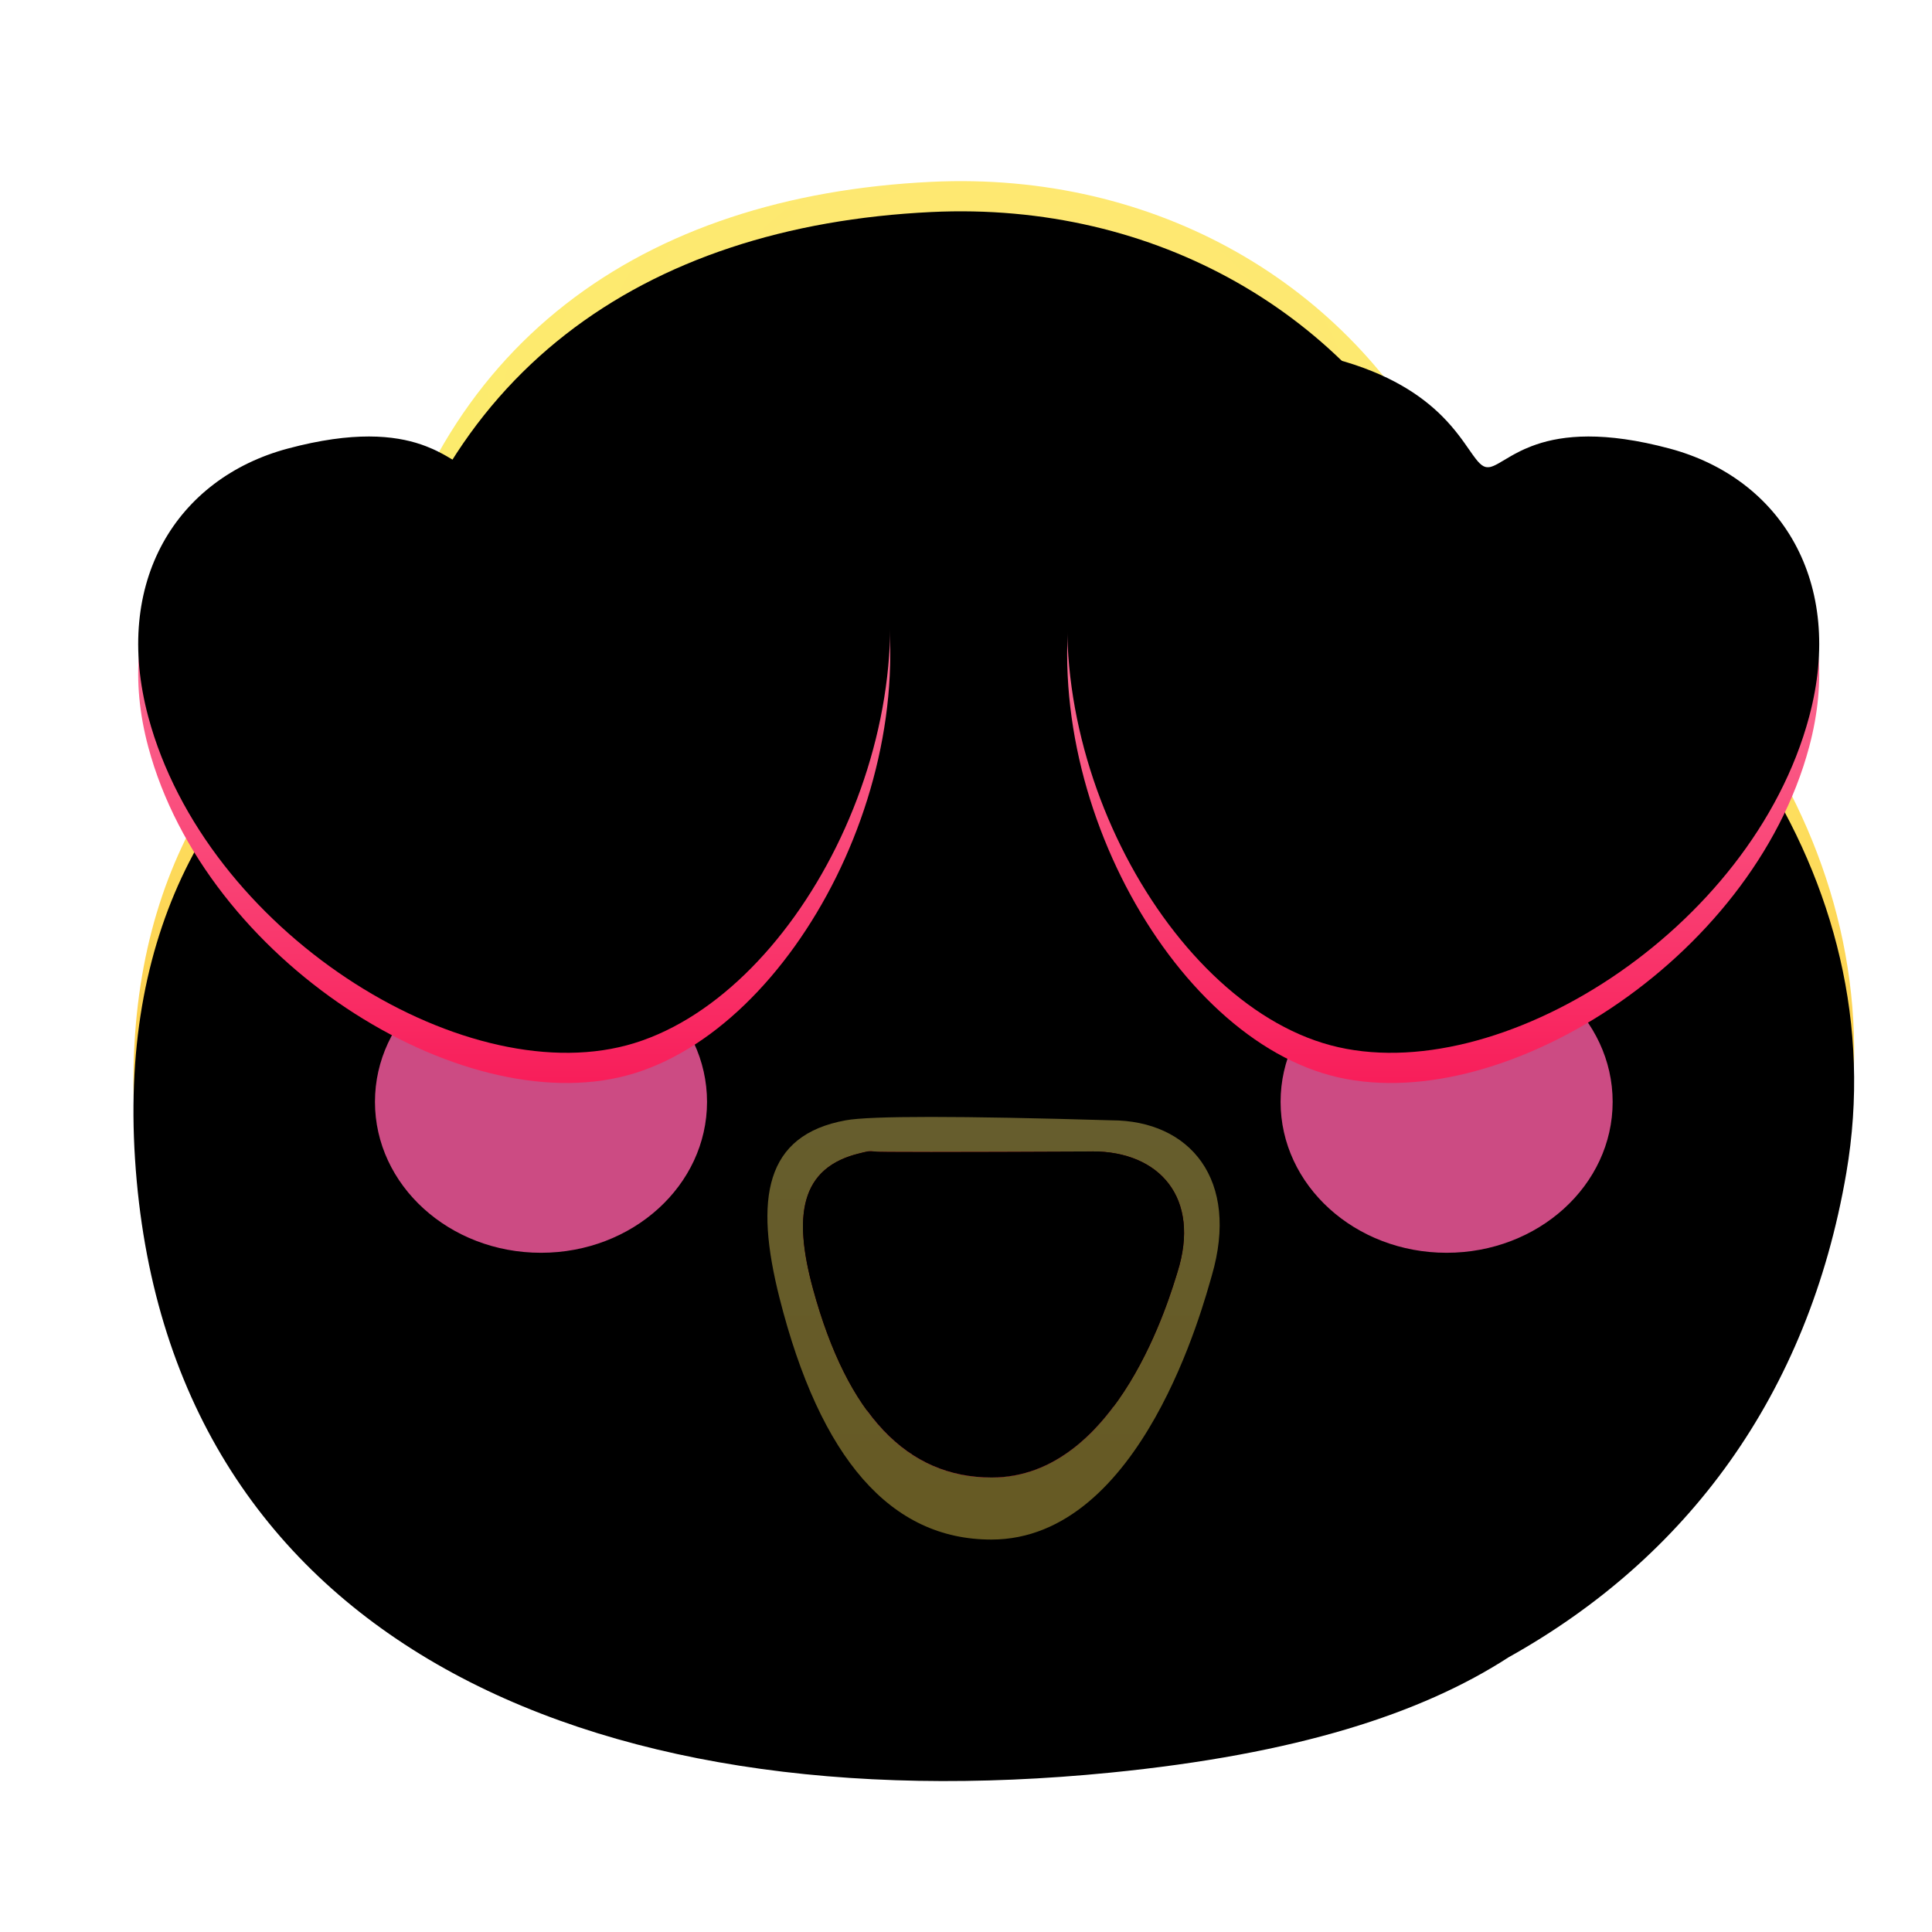 <svg xmlns:xlink="http://www.w3.org/1999/xlink" xmlns="http://www.w3.org/2000/svg" version="1.1" viewBox="0 0 1024 1024" height="1024px" width="1024px">
    <title>色</title>
    <defs>
        <radialGradient id="radialGradient-1" gradientTransform="translate(0.5,0.197),scale(0.912,1),rotate(90),translate(-0.5,-0.197)" r="93.939%" fy="19.669%" fx="50%" cy="19.669%" cx="50%">
            <stop offset="0%" stop-color="#FFE476"></stop>
            <stop offset="41.387%" stop-color="#FCEC6C"></stop>
            <stop offset="100%" stop-color="#FFB02F"></stop>
        </radialGradient>
        <path id="path-2" d="M422.861,0.379 C542.065,-5.367 644.761,54.679 694.047,152.068 C826.943,211.197 934.795,352.582 907.841,509.748 C887.627,627.613 823.2,713.731 728.885,766.375 C682.431,796.437 616.2,817.755 517.85,827.528 C238.343,855.304 16.982,754.505 0.822,502.217 C-7.146,377.828 43.423,293.954 126.974,240.883 C157.597,85.87 269.836,7.754 422.861,0.379 Z"></path>
        <filter id="filter-3" filterUnits="objectBoundingBox" height="117.3%" width="115.8%" y="-8.7%" x="-7.9%">
            <feGaussianBlur result="shadowBlurInner1" in="SourceAlpha" stdDeviation="64"></feGaussianBlur>
            <feOffset result="shadowOffsetInner1" in="shadowBlurInner1" dy="16" dx="0"></feOffset>
            <feComposite result="shadowInnerInner1" k3="1" k2="-1" operator="arithmetic" in2="SourceAlpha" in="shadowOffsetInner1"></feComposite>
            <feColorMatrix in="shadowInnerInner1" type="matrix" values="0 0 0 0 0.969   0 0 0 0 0.686   0 0 0 0 0.271  0 0 0 0.501 0"></feColorMatrix>
        </filter>
        <linearGradient id="linearGradient-4" y2="100%" x2="50%" y1="0%" x1="50%">
            <stop offset="0%" stop-color="#FFE971"></stop>
            <stop offset="100%" stop-color="#FFE058"></stop>
        </linearGradient>
        <path id="path-5" d="M6.403,95.875 C-6.872,43.334 -1.496,9.592 41.535,1.783 C54.632,-0.594 101.515,-0.594 182.183,1.783 C224.134,1.783 250.378,33.38 235.524,84.156 C231.364,98.376 198.565,224 118.678,224 C65.42,224 27.995,181.292 6.403,95.875 Z"></path>
        <filter id="filter-6" filterUnits="objectBoundingBox" height="178.6%" width="173.4%" y="-25.0%" x="-36.7%">
            <feGaussianBlur in="SourceGraphic" stdDeviation="8"></feGaussianBlur>
        </filter>
        <filter id="filter-7" filterUnits="objectBoundingBox" height="221.4%" width="213.5%" y="-46.4%" x="-56.7%">
            <feOffset result="shadowOffsetOuter1" in="SourceAlpha" dy="32" dx="0"></feOffset>
            <feGaussianBlur result="shadowBlurOuter1" in="shadowOffsetOuter1" stdDeviation="32"></feGaussianBlur>
            <feComposite result="shadowBlurOuter1" operator="out" in2="SourceAlpha" in="shadowBlurOuter1"></feComposite>
            <feColorMatrix in="shadowBlurOuter1" type="matrix" values="0 0 0 0 0.891   0 0 0 0 0.657   0 0 0 0 0.201  0 0 0 0.693 0"></feColorMatrix>
        </filter>
        <path id="path-8" d="M24.264,91.458 C13.579,52.421 17.235,26.727 49.192,19.213 C50.687,18.861 53.55,17.755 56.349,18.278 C58.215,18.626 96.889,18.626 172.371,18.278 C207.717,18.278 229.83,42.853 217.314,82.344 C213.809,93.404 186.174,191.109 118.864,191.109 C73.99,191.109 42.457,157.892 24.264,91.458 Z"></path>
        <filter id="filter-9" filterUnits="objectBoundingBox" height="109.3%" width="107.9%" y="-4.6%" x="-4.0%">
            <feGaussianBlur result="shadowBlurInner1" in="SourceAlpha" stdDeviation="8"></feGaussianBlur>
            <feOffset result="shadowOffsetInner1" in="shadowBlurInner1" dy="0" dx="0"></feOffset>
            <feComposite result="shadowInnerInner1" k3="1" k2="-1" operator="arithmetic" in2="SourceAlpha" in="shadowOffsetInner1"></feComposite>
            <feColorMatrix in="shadowInnerInner1" type="matrix" values="0 0 0 0 0.661   0 0 0 0 0.087   0 0 0 0 0.01  0 0 0 1 0"></feColorMatrix>
        </filter>
        <linearGradient id="linearGradient-10" y2="100%" x2="50%" y1="11.863%" x1="50%">
            <stop offset="0%" stop-color="#FF8B9F"></stop>
            <stop offset="100%" stop-color="#FF5166"></stop>
        </linearGradient>
        <path id="path-11" d="M24.264,91.458 C13.079,50.594 17.609,24.351 53.865,18.278 C95,23.023 134.502,23.023 172.371,18.278 C207.717,18.278 229.83,42.853 217.314,82.344 C213.809,93.404 186.174,191.109 118.864,191.109 C73.99,191.109 42.457,157.892 24.264,91.458 Z"></path>
        <filter id="filter-12" filterUnits="objectBoundingBox" height="109.3%" width="107.9%" y="-4.6%" x="-4.0%">
            <feGaussianBlur result="shadowBlurInner1" in="SourceAlpha" stdDeviation="8"></feGaussianBlur>
            <feOffset result="shadowOffsetInner1" in="shadowBlurInner1" dy="0" dx="0"></feOffset>
            <feComposite result="shadowInnerInner1" k3="1" k2="-1" operator="arithmetic" in2="SourceAlpha" in="shadowOffsetInner1"></feComposite>
            <feColorMatrix in="shadowInnerInner1" type="matrix" values="0 0 0 0 0.661   0 0 0 0 0.087   0 0 0 0 0.01  0 0 0 1 0"></feColorMatrix>
        </filter>
        <filter id="filter-13" filterUnits="objectBoundingBox" height="280.0%" width="263.6%" y="-90.0%" x="-81.8%">
            <feGaussianBlur in="SourceGraphic" stdDeviation="48"></feGaussianBlur>
        </filter>
        <filter id="filter-14" filterUnits="objectBoundingBox" height="280.0%" width="263.6%" y="-90.0%" x="-81.8%">
            <feGaussianBlur in="SourceGraphic" stdDeviation="48"></feGaussianBlur>
        </filter>
        <linearGradient id="linearGradient-15" y2="100%" x2="50%" y1="10.985%" x1="50%">
            <stop offset="0%" stop-color="#FC8FAD"></stop>
            <stop offset="100%" stop-color="#F81755"></stop>
        </linearGradient>
        <path id="path-16" d="M261.552,474.003 C350.095,450.278 424.597,309.754 394.22,196.386 C375.928,128.118 313.614,95.636 258.991,110.272 C230.19,117.989 213.214,129.748 202.35,140.624 L199.955,143.114 L197.754,145.561 L195.737,147.949 L193.899,150.264 L192.208,152.487 L190.658,154.62 L186.112,161.096 L184.462,163.309 L184.462,163.309 L183.425,164.558 C182.07,166.101 180.784,167.131 179.424,167.496 C178.283,167.759 177.089,167.674 175.994,167.252 L174.906,166.832 L173.748,166.275 L172.508,165.609 L165.71,161.617 L163.865,160.593 L160.842,159.035 L160.842,159.035 L158.634,158.004 L155.013,156.501 L155.013,156.501 L152.385,155.548 C138.301,150.767 116.718,148.394 81.744,157.765 C23.023,173.499 -11.345,228.278 7.85,299.914 C38.227,413.281 173.009,497.728 261.552,474.003 Z"></path>
        <filter id="filter-17" filterUnits="objectBoundingBox" height="125.9%" width="124.1%" y="-12.9%" x="-12.0%">
            <feGaussianBlur result="shadowBlurInner1" in="SourceAlpha" stdDeviation="40"></feGaussianBlur>
            <feOffset result="shadowOffsetInner1" in="shadowBlurInner1" dy="-16" dx="0"></feOffset>
            <feComposite result="shadowInnerInner1" k3="1" k2="-1" operator="arithmetic" in2="SourceAlpha" in="shadowOffsetInner1"></feComposite>
            <feColorMatrix in="shadowInnerInner1" type="matrix" values="0 0 0 0 0.851   0 0 0 0 0.13   0 0 0 0 0.314  0 0 0 1 0"></feColorMatrix>
        </filter>
        <path id="path-18" d="M634.448,474.003 C545.905,450.278 471.403,309.754 501.78,196.386 C520.072,128.118 582.386,95.636 637.009,110.272 C665.81,117.989 682.786,129.748 693.65,140.624 L696.045,143.114 L698.246,145.561 L700.263,147.949 L702.101,150.264 L703.792,152.487 L705.342,154.62 L709.888,161.096 L711.538,163.309 L711.538,163.309 L712.575,164.558 C713.93,166.101 715.216,167.131 716.576,167.496 C717.717,167.759 718.911,167.674 720.006,167.252 L721.094,166.832 L722.252,166.275 L723.492,165.609 L730.29,161.617 L732.135,160.593 L735.158,159.035 L735.158,159.035 L737.366,158.004 L740.987,156.501 L740.987,156.501 L743.615,155.548 C757.699,150.767 779.282,148.394 814.256,157.765 C872.977,173.499 907.345,228.278 888.15,299.914 C857.773,413.281 722.991,497.728 634.448,474.003 Z"></path>
        <filter id="filter-19" filterUnits="objectBoundingBox" height="125.9%" width="124.1%" y="-12.9%" x="-12.0%">
            <feGaussianBlur result="shadowBlurInner1" in="SourceAlpha" stdDeviation="40"></feGaussianBlur>
            <feOffset result="shadowOffsetInner1" in="shadowBlurInner1" dy="-16" dx="0"></feOffset>
            <feComposite result="shadowInnerInner1" k3="1" k2="-1" operator="arithmetic" in2="SourceAlpha" in="shadowOffsetInner1"></feComposite>
            <feColorMatrix in="shadowInnerInner1" type="matrix" values="0 0 0 0 0.851   0 0 0 0 0.13   0 0 0 0 0.314  0 0 0 1 0"></feColorMatrix>
        </filter>
    </defs>
    <g fill-rule="evenodd" fill="none" stroke-width="1" stroke="none" id="上传尺寸">
        <g id="色">
            <rect height="1024" width="1024" y="0" x="0" id="矩形备份-8"></rect>
            <g transform="translate(70.737, 96)" id="默认">
                <g id="形状结合">
                    <use xlink:href="#path-2" fill-rule="evenodd" fill="url(#radialGradient-1)"></use>
                    <use xlink:href="#path-2" filter="url(#filter-3)" fill-opacity="1" fill="black"></use>
                </g>
                <g transform="translate(336, 496)" id="编组-4">
                    <g filter="url(#filter-6)" id="三角形">
                        <use xlink:href="#path-5" filter="url(#filter-7)" fill-opacity="1" fill="black"></use>
                        <use xlink:href="#path-5" fill-rule="evenodd" fill="url(#linearGradient-4)" fill-opacity="0.4"></use>
                    </g>
                    <g id="三角形">
                        <use xlink:href="#path-8" fill-rule="evenodd" fill="#ED1F2A"></use>
                        <use xlink:href="#path-8" filter="url(#filter-9)" fill-opacity="1" fill="black"></use>
                    </g>
                    <path fill="url(#linearGradient-10)" id="路径" d="M119.857,127.685 C146.265,127.685 169.169,138.974 183.325,153.717 C167.948,174.242 146.83,191.109 118.864,191.109 C92.064,191.109 70.023,179.261 52.739,155.566 C67.566,139.915 92.372,127.685 119.857,127.685 Z"></path>
                    <g fill-opacity="1" fill="black" id="三角形">
                        <use xlink:href="#path-11" filter="url(#filter-12)"></use>
                    </g>
                </g>
                <ellipse ry="80" rx="88" cy="488" cx="696" filter="url(#filter-13)" fill="#FF5EA4" fill-opacity="0.8" id="椭圆形"></ellipse>
                <ellipse ry="80" rx="88" cy="488" cx="216" filter="url(#filter-14)" fill="#FF5EA4" fill-opacity="0.8" id="椭圆形备份-6"></ellipse>
                <g fill-rule="nonzero" id="路径">
                    <use xlink:href="#path-16" fill="url(#linearGradient-15)"></use>
                    <use xlink:href="#path-16" filter="url(#filter-17)" fill-opacity="1" fill="black"></use>
                </g>
                <g fill-rule="nonzero" id="路径备份">
                    <use xlink:href="#path-18" fill="url(#linearGradient-15)"></use>
                    <use xlink:href="#path-18" filter="url(#filter-19)" fill-opacity="1" fill="black"></use>
                </g>
            </g>
        </g>
    </g>
</svg>